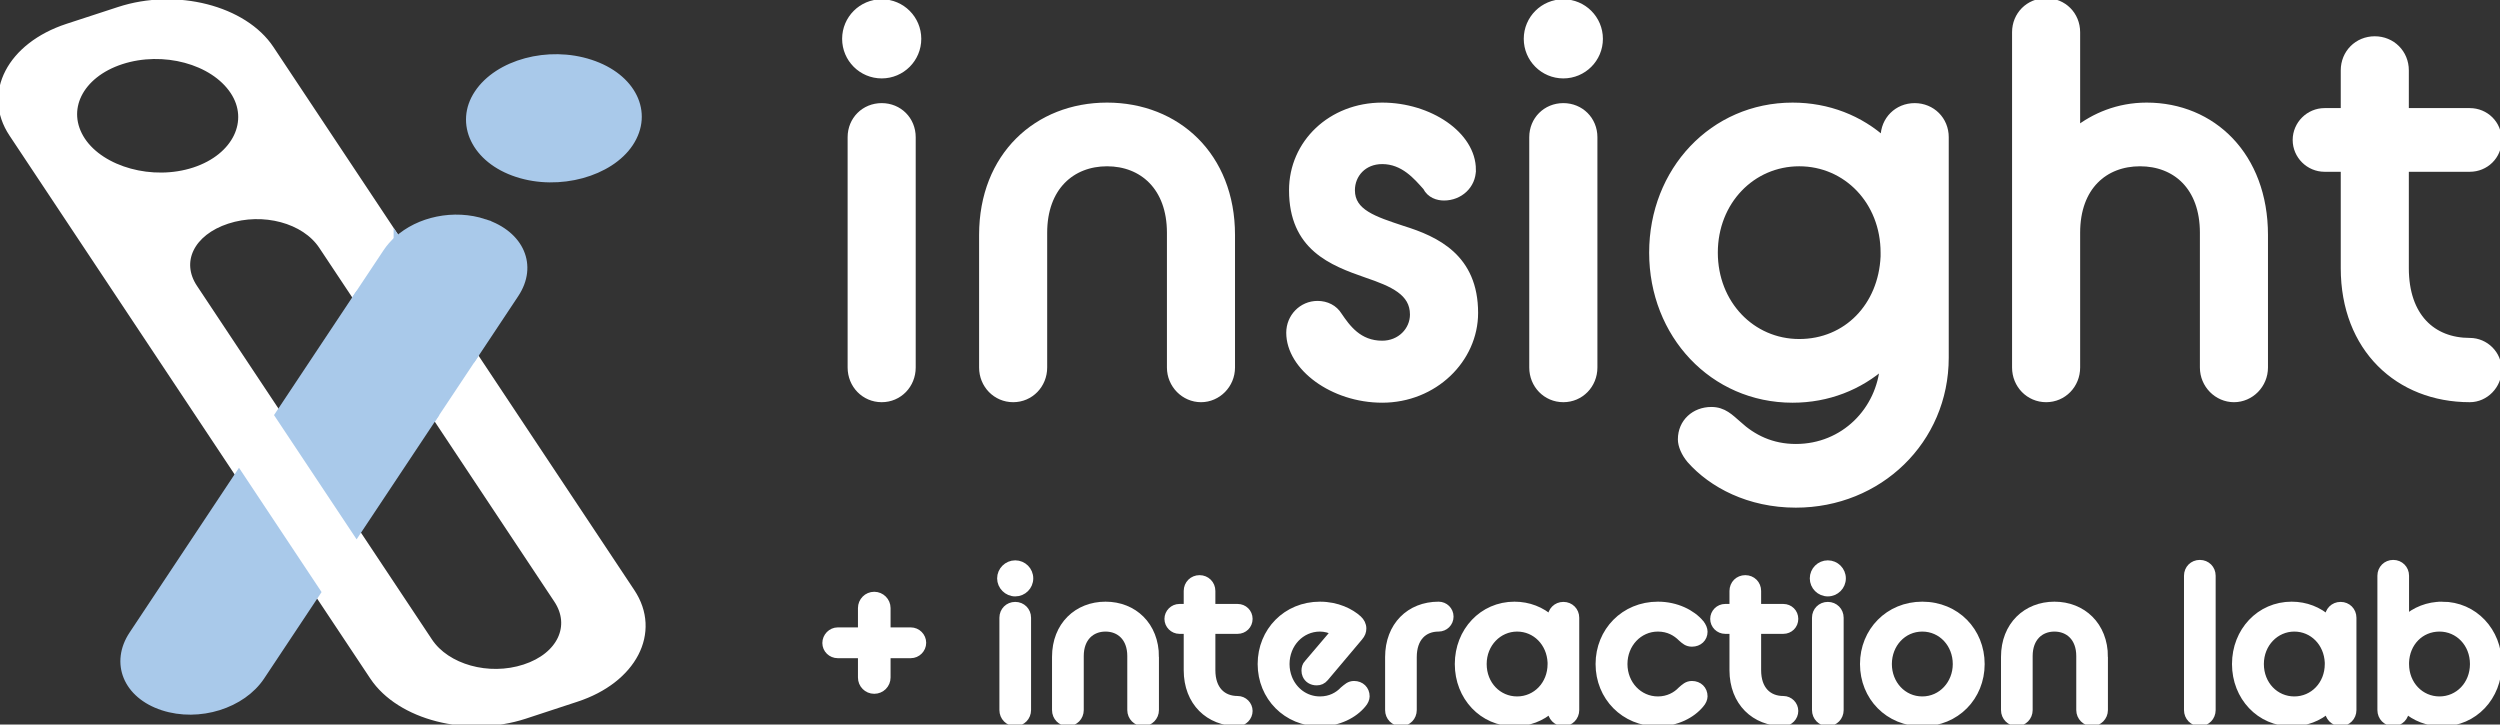 <svg id="Layer_2" data-name="Layer 2" xmlns="http://www.w3.org/2000/svg" viewBox="0 0 341.13 98.86">
  <rect x="0" y="0" width="341.13" height="98.86" fill="#333333" stroke="none"/>
  <defs>
    <style>
      .cls-1 {
        fill: #a9c9ea;
        stroke: #a9c9ea;
      }

      .cls-1,
      .cls-2 {
          stroke-width: 1px;
      }

      .cls-2 {
          fill: white;
          stroke: white;
      }
    </style>
  </defs>
  <g id="Layer_1-2" data-name="Layer 1">
    <g>
      <path class="cls-2" d="M337.01,15.25c2.11,0,3.85,1.66,3.85,3.85s-1.74,3.84-3.85,3.84h-8.82v13.65c0,6.63,3.7,10.02,8.82,10.02,2.11,0,3.85,1.73,3.85,3.84s-1.74,3.93-3.85,3.93c-9.72,0-17.11-6.86-17.11-17.79v-13.65h-2.71c-2.11,0-3.85-1.73-3.85-3.84s1.74-3.85,3.85-3.85h2.71v-5.65c0-2.34,1.81-4.15,4.14-4.15s4.15,1.81,4.15,4.15v5.65h8.82Z"/>
      <path class="cls-2" d="M333.24,82.6c4.35,0,7.64,3.54,7.64,8.01s-3.29,8-7.64,8c-1.94,0-3.69-.69-5.02-1.87v.15c0,.94-.72,1.69-1.66,1.69s-1.66-.75-1.66-1.69v-18.33c0-.94.73-1.66,1.66-1.66s1.66.72,1.66,1.66v5.95c1.33-1.21,3.08-1.91,5.02-1.91ZM337.53,90.61c0-2.81-2.06-4.93-4.66-4.93s-4.56,2.03-4.65,4.72v.21c0,2.81,2.06,4.92,4.65,4.92s4.66-2.11,4.66-4.92Z"/>
      <path class="cls-2" d="M321.04,84.29v12.6c0,.94-.73,1.69-1.66,1.69s-1.66-.75-1.66-1.69v-.15c-1.33,1.18-3.08,1.87-5.02,1.87-4.35,0-7.64-3.53-7.64-8s3.29-8.01,7.64-8.01c1.94,0,3.69.7,5.02,1.91v-.22c0-.93.72-1.66,1.66-1.66s1.66.73,1.66,1.66ZM317.72,90.61v-.21c-.12-2.69-2.12-4.72-4.66-4.72s-4.65,2.12-4.65,4.93,2.06,4.92,4.65,4.92,4.66-2.11,4.66-4.92Z"/>
      <path class="cls-2" d="M308.97,32.06v18.09c0,2.34-1.88,4.23-4.14,4.23s-4.15-1.89-4.15-4.23v-18.39c0-6.33-3.84-9.57-8.67-9.57s-8.67,3.24-8.67,9.57v18.39c0,2.34-1.81,4.23-4.14,4.23s-4.15-1.89-4.15-4.23V4.4c0-2.34,1.81-4.15,4.15-4.15s4.14,1.81,4.14,4.15v13.42c2.41-1.89,5.66-3.32,9.58-3.32,8.97,0,16.05,6.78,16.05,17.56Z"/>
      <path class="cls-2" d="M301.83,78.56v18.33c0,.94-.72,1.69-1.66,1.69s-1.66-.75-1.66-1.69v-18.33c0-.94.72-1.66,1.66-1.66s1.66.72,1.66,1.66Z"/>
      <path class="cls-2" d="M287.13,89.64v7.25c0,.94-.76,1.69-1.66,1.69s-1.66-.75-1.66-1.69v-7.37c0-2.51-1.55-3.84-3.48-3.84s-3.47,1.33-3.47,3.84v7.37c0,.94-.73,1.69-1.66,1.69s-1.66-.75-1.66-1.69v-7.25c0-4.32,2.99-7.04,6.79-7.04s6.8,2.72,6.8,7.04Z"/>
      <path class="cls-2" d="M262.3,82.6c4.63,0,8.01,3.54,8.01,8.01s-3.38,8-8.01,8-8-3.53-8-8,3.41-8.01,8-8.01ZM266.96,90.61c0-2.72-2-4.93-4.66-4.93s-4.65,2.21-4.65,4.93,2,4.92,4.65,4.92,4.66-2.23,4.66-4.92Z"/>
      <path class="cls-2" d="M265.41,18.72v30.08c0,11.3-9.05,19.97-20.36,19.97-6.4,0-11.45-2.71-14.39-6.03-.76-.9-1.21-1.96-1.21-2.79,0-2.33,1.81-3.92,4.07-3.92,1.66,0,2.56.98,3.62,1.89,2.03,1.88,4.6,3.16,7.91,3.16,6.56,0,11.54-5.05,11.99-11.3-3.32,2.94-7.61,4.67-12.44,4.67-10.85,0-19.07-8.82-19.07-19.98s8.22-19.97,19.07-19.97c4.83,0,9.2,1.73,12.51,4.75v-.53c0-2.34,1.81-4.15,4.15-4.15s4.15,1.81,4.15,4.15ZM257.11,35v-.53c0-7-5.12-12.28-11.6-12.28s-11.61,5.28-11.61,12.28,5.12,12.29,11.61,12.29,11.3-4.97,11.6-11.76Z"/>
      <path class="cls-2" d="M251.07,84.29v12.6c0,.94-.72,1.69-1.66,1.69s-1.66-.75-1.66-1.69v-12.6c0-.93.72-1.66,1.66-1.66s1.66.73,1.66,1.66Z"/>
      <circle class="cls-2" cx="249.41" cy="78.92" r="1.96"/>
      <path class="cls-2" d="M243.34,82.91c.85,0,1.54.66,1.54,1.54s-.69,1.54-1.54,1.54h-3.53v5.46c0,2.66,1.48,4.02,3.53,4.02.85,0,1.54.7,1.54,1.54s-.69,1.57-1.54,1.57c-3.89,0-6.85-2.75-6.85-7.13v-5.46h-1.09c-.85,0-1.54-.7-1.54-1.54s.69-1.54,1.54-1.54h1.09v-2.27c0-.94.72-1.66,1.66-1.66s1.66.72,1.66,1.66v2.27h3.53Z"/>
      <path class="cls-2" d="M232.02,85.05c.3.36.48.79.48,1.15,0,.9-.69,1.54-1.63,1.54-.66,0-1-.33-1.42-.7-.75-.75-1.78-1.36-3.23-1.36-2.6,0-4.65,2.18-4.65,4.93s2.05,4.92,4.65,4.92c1.39,0,2.48-.6,3.2-1.36.42-.36.79-.75,1.45-.75.94,0,1.63.66,1.63,1.6,0,.33-.18.75-.48,1.08-1.15,1.39-3.23,2.51-5.8,2.51-4.59,0-8-3.53-8-8s3.41-8.01,8-8.01c2.54,0,4.65,1.09,5.8,2.45Z"/>
      <path class="cls-2" d="M217.47,18.72v31.43c0,2.34-1.81,4.23-4.15,4.23s-4.15-1.89-4.15-4.23v-31.43c0-2.34,1.81-4.15,4.15-4.15s4.15,1.81,4.15,4.15Z"/>
      <circle class="cls-2" cx="213.32" cy="5.3" r="4.9"/>
      <path class="cls-2" d="M214.99,84.29v12.6c0,.94-.73,1.69-1.66,1.69s-1.66-.75-1.66-1.69v-.15c-1.33,1.18-3.08,1.87-5.02,1.87-4.35,0-7.64-3.53-7.64-8s3.29-8.01,7.64-8.01c1.94,0,3.69.7,5.02,1.91v-.22c0-.93.72-1.66,1.66-1.66s1.66.73,1.66,1.66ZM211.67,90.61v-.21c-.12-2.69-2.12-4.72-4.66-4.72s-4.65,2.12-4.65,4.93,2.06,4.92,4.65,4.92,4.66-2.11,4.66-4.92Z"/>
      <path class="cls-2" d="M200.89,23.17c0,2.11-1.74,3.69-3.85,3.69-.83,0-1.88-.3-2.41-1.36-1.28-1.43-3.09-3.61-6.03-3.61-2.57,0-4.22,1.88-4.22,4.07,0,3.09,3.16,4.07,7.01,5.35,4.59,1.43,9.8,3.84,9.8,11.38,0,6.33-5.51,11.76-12.59,11.76-6.71,0-12.59-4.37-12.59-9.05,0-2.11,1.66-3.84,3.77-3.84,1.2,0,2.26.53,2.86,1.51,1.13,1.66,2.72,3.92,5.96,3.92,2.49,0,4.29-1.89,4.29-4.07,0-3.09-2.86-4.3-6.4-5.51-4.75-1.65-10.1-3.69-10.1-11.45,0-6.41,5.27-11.46,12.21-11.46,6.41,0,12.29,3.92,12.29,8.67Z"/>
      <path class="cls-2" d="M196.3,82.6c.84,0,1.54.67,1.54,1.54s-.7,1.54-1.54,1.54c-2,0-3.48,1.33-3.48,3.99v7.22c0,.94-.72,1.69-1.66,1.69s-1.66-.75-1.66-1.69v-7.22c0-4.29,2.87-7.07,6.8-7.07Z"/>
      <path class="cls-2" d="M186.39,95.02c0,.33-.18.75-.48,1.08-1.15,1.39-3.23,2.51-5.8,2.51-4.56,0-8-3.53-8-8s3.41-8.01,8-8.01c2.36,0,4.2.94,5.23,1.88.36.33.6.78.6,1.27,0,.42-.12.78-.48,1.2l-4.66,5.53c-.33.39-.69.54-1.14.54-.68,0-1.22-.35-1.45-.9-.08-.19-.12-.39-.12-.61,0-.36.09-.72.36-.99l3.65-4.29c-.51-.36-1.33-.55-1.99-.55-2.6,0-4.65,2.18-4.65,4.93,0,.68.13,1.33.36,1.92.69,1.76,2.32,3,4.29,3,1.42,0,2.48-.6,3.2-1.36.48-.39.82-.75,1.45-.75.94,0,1.63.66,1.63,1.6Z"/>
      <path class="cls-2" d="M168.88,82.91c.84,0,1.54.66,1.54,1.54s-.7,1.54-1.54,1.54h-3.54v5.46c0,2.66,1.48,4.02,3.54,4.02.84,0,1.54.7,1.54,1.54s-.7,1.57-1.54,1.57c-3.9,0-6.86-2.75-6.86-7.13v-5.46h-1.09c-.84,0-1.54-.7-1.54-1.54s.7-1.54,1.54-1.54h1.09v-2.27c0-.94.73-1.66,1.66-1.66s1.66.72,1.66,1.66v2.27h3.54Z"/>
      <path class="cls-2" d="M168.02,32.06v18.09c0,2.34-1.88,4.23-4.14,4.23s-4.15-1.89-4.15-4.23v-18.39c0-6.26-3.84-9.57-8.67-9.57s-8.67,3.31-8.67,9.57v18.39c0,2.34-1.81,4.23-4.14,4.23s-4.15-1.89-4.15-4.23v-18.09c0-10.78,7.46-17.56,16.96-17.56s16.96,6.78,16.96,17.56Z"/>
      <path class="cls-2" d="M157.64,89.64v7.25c0,.94-.75,1.69-1.66,1.69s-1.66-.75-1.66-1.69v-7.37c0-2.51-1.54-3.84-3.47-3.84s-3.47,1.33-3.47,3.84v7.37c0,.94-.73,1.69-1.67,1.69s-1.66-.75-1.66-1.69v-7.25c0-4.32,2.99-7.04,6.8-7.04s6.79,2.72,6.79,7.04Z"/>
      <path class="cls-2" d="M140.19,84.29v12.6c0,.94-.73,1.69-1.66,1.69s-1.66-.75-1.66-1.69v-12.6c0-.93.72-1.66,1.66-1.66s1.66.73,1.66,1.66Z"/>
      <path class="cls-2" d="M138.53,76.96c1.08,0,1.96.87,1.96,1.96s-.88,1.96-1.96,1.96-1.97-.9-1.97-1.96.88-1.96,1.97-1.96Z"/>
      <path class="cls-2" d="M124.28,86.11c.87,0,1.6.72,1.6,1.6s-.73,1.6-1.6,1.6h-3.26v3.14c0,.94-.76,1.72-1.73,1.72s-1.72-.78-1.72-1.72v-3.14h-3.26c-.88,0-1.6-.7-1.6-1.57s.72-1.63,1.6-1.63h3.26v-3.14c0-.94.76-1.72,1.72-1.72s1.73.78,1.73,1.72v3.14h3.26Z"/>
      <path class="cls-2" d="M124.45,18.72v31.43c0,2.34-1.8,4.23-4.14,4.23s-4.15-1.89-4.15-4.23v-31.43c0-2.34,1.81-4.15,4.15-4.15s4.14,1.81,4.14,4.15Z"/>
      <circle class="cls-2" cx="120.31" cy="5.3" r="4.9"/>
      <path class="cls-2" d="M86.14,80.8c3.62,5.45.26,11.94-7.52,14.48l-7.03,2.31c-7.78,2.54-17.02.18-20.65-5.28l-7.66-11.52-10.67-16.06L1.71,18.22c-3.63-5.46-.26-11.94,7.51-14.49l7.04-2.3c7.78-2.55,17.02-.19,20.64,5.27l17.31,26.05c-.55.48-1.03,1.04-1.44,1.65l-4.11,6.18-4.68-7.04c-2.38-3.59-8.05-5.11-12.99-3.5-4.94,1.62-6.92,5.65-4.53,9.24l11.53,17.36,10.67,16.05,9.87,14.85c2.38,3.59,8.13,5.23,13.07,3.61,4.94-1.61,6.84-5.76,4.45-9.34l-16.72-25.17,5.38-8.09,21.43,32.25ZM26.53,23.33c5.73-1.88,8.05-6.86,5.36-10.91-2.77-4.17-9.62-6.01-15.36-4.14-5.73,1.88-8.12,6.75-5.36,10.92,2.7,4.05,9.62,6.01,15.36,4.13Z"/>
      <path class="cls-1" d="M80.56,8.63c5.74,1.87,8.13,6.74,5.36,10.91-2.69,4.05-9.62,6.01-15.35,4.13-5.74-1.87-8.06-6.86-5.36-10.91,2.76-4.16,9.62-6.01,15.35-4.13Z"/>
      <path class="cls-1" d="M66.11,30.39c4.93,1.61,6.76,5.87,4.19,9.74l-5.59,8.42-10.5-15.8c2.94-2.7,7.73-3.73,11.9-2.36Z"/>
      <path class="cls-1" d="M54.21,32.75l10.5,15.8-5.38,8.09-10.67-16.06,4.11-6.18c.41-.61.89-1.17,1.44-1.65Z"/>
      <polygon class="cls-1" points="59.33 56.64 48.66 72.69 37.99 56.64 48.66 40.58 59.33 56.64"/>
      <path class="cls-1" d="M32.61,64.73l10.67,16.06-7.65,11.51c-2.57,3.88-8.47,5.75-13.41,4.14-4.94-1.62-6.69-6-4.11-9.87l14.5-21.84Z"/>
    </g>
  </g>
</svg>